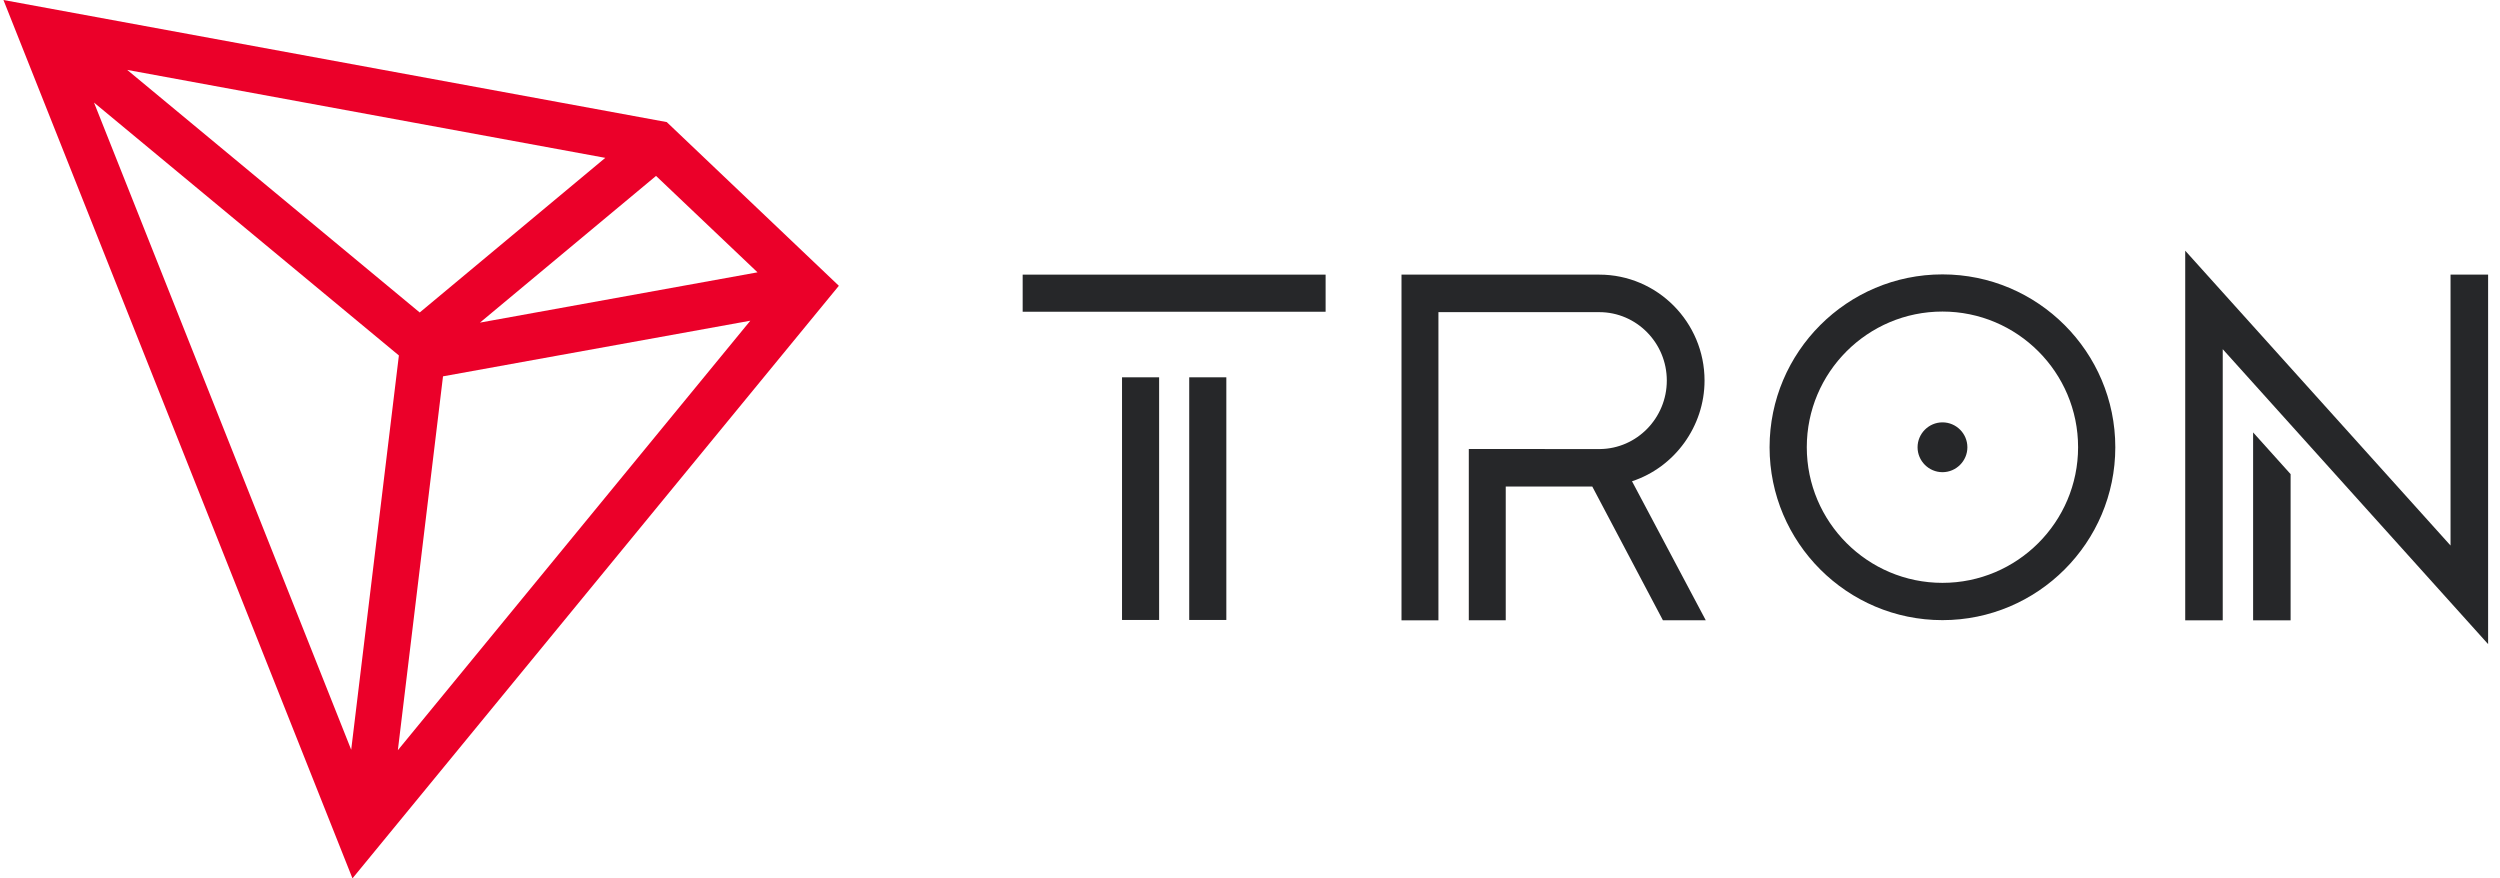 <svg width="148" height="52" viewBox="0 0 148 52" fill="none" xmlns="http://www.w3.org/2000/svg">
<path d="M68.62 22.337H66.424V36.702H68.62V22.337Z" fill="#262729"/>
<path d="M78.476 16.258H60.542V18.455H78.476V16.258Z" fill="#262729"/>
<path d="M72.599 22.337H70.402V36.702H72.599V22.337Z" fill="#262729"/>
<path d="M133.384 36.722H135.604V28.069L133.384 25.599V36.722Z" fill="#262729"/>
<path d="M145.072 16.258V32.295L129.365 14.841V36.722H131.586V20.672L147.296 38.132V16.258H145.072Z" fill="#262729"/>
<path d="M114.993 16.244C109.35 16.244 104.759 20.835 104.759 26.478C104.759 32.121 109.35 36.712 114.993 36.712C120.636 36.712 125.226 32.121 125.226 26.478C125.226 20.835 120.636 16.244 114.993 16.244ZM114.993 34.505C110.565 34.505 106.962 30.905 106.962 26.475C106.962 22.044 110.562 18.444 114.993 18.444C119.423 18.444 123.023 22.044 123.023 26.475C123.023 30.905 119.42 34.505 114.993 34.505Z" fill="#262729"/>
<path d="M114.994 25.004C114.184 25.004 113.52 25.668 113.52 26.479C113.52 27.289 114.184 27.953 114.994 27.953C115.805 27.953 116.469 27.289 116.469 26.479C116.469 25.668 115.811 25.004 114.994 25.004Z" fill="#262729"/>
<path d="M100.909 22.531C100.909 19.071 98.113 16.258 94.677 16.258H82.969V36.722H85.155V18.479H94.677C96.881 18.479 98.675 20.297 98.675 22.528C98.675 24.748 96.904 26.56 94.721 26.584L86.953 26.581V36.719H89.14V28.801H94.262L98.444 36.719H100.981L96.615 28.491C99.152 27.657 100.909 25.225 100.909 22.531Z" fill="#262729"/>
<path d="M39.471 7.227L0.204 0L20.866 52L49.66 16.919L39.471 7.227ZM38.837 10.414L44.845 16.122L28.413 19.099L38.837 10.414ZM24.847 18.499L7.53 4.138L35.833 9.345L24.847 18.499ZM23.614 21.043L20.791 44.385L5.565 6.072L23.614 21.043ZM26.226 22.279L44.419 18.986L23.553 44.412L26.226 22.279Z" fill="#EB0029"/>
</svg>
